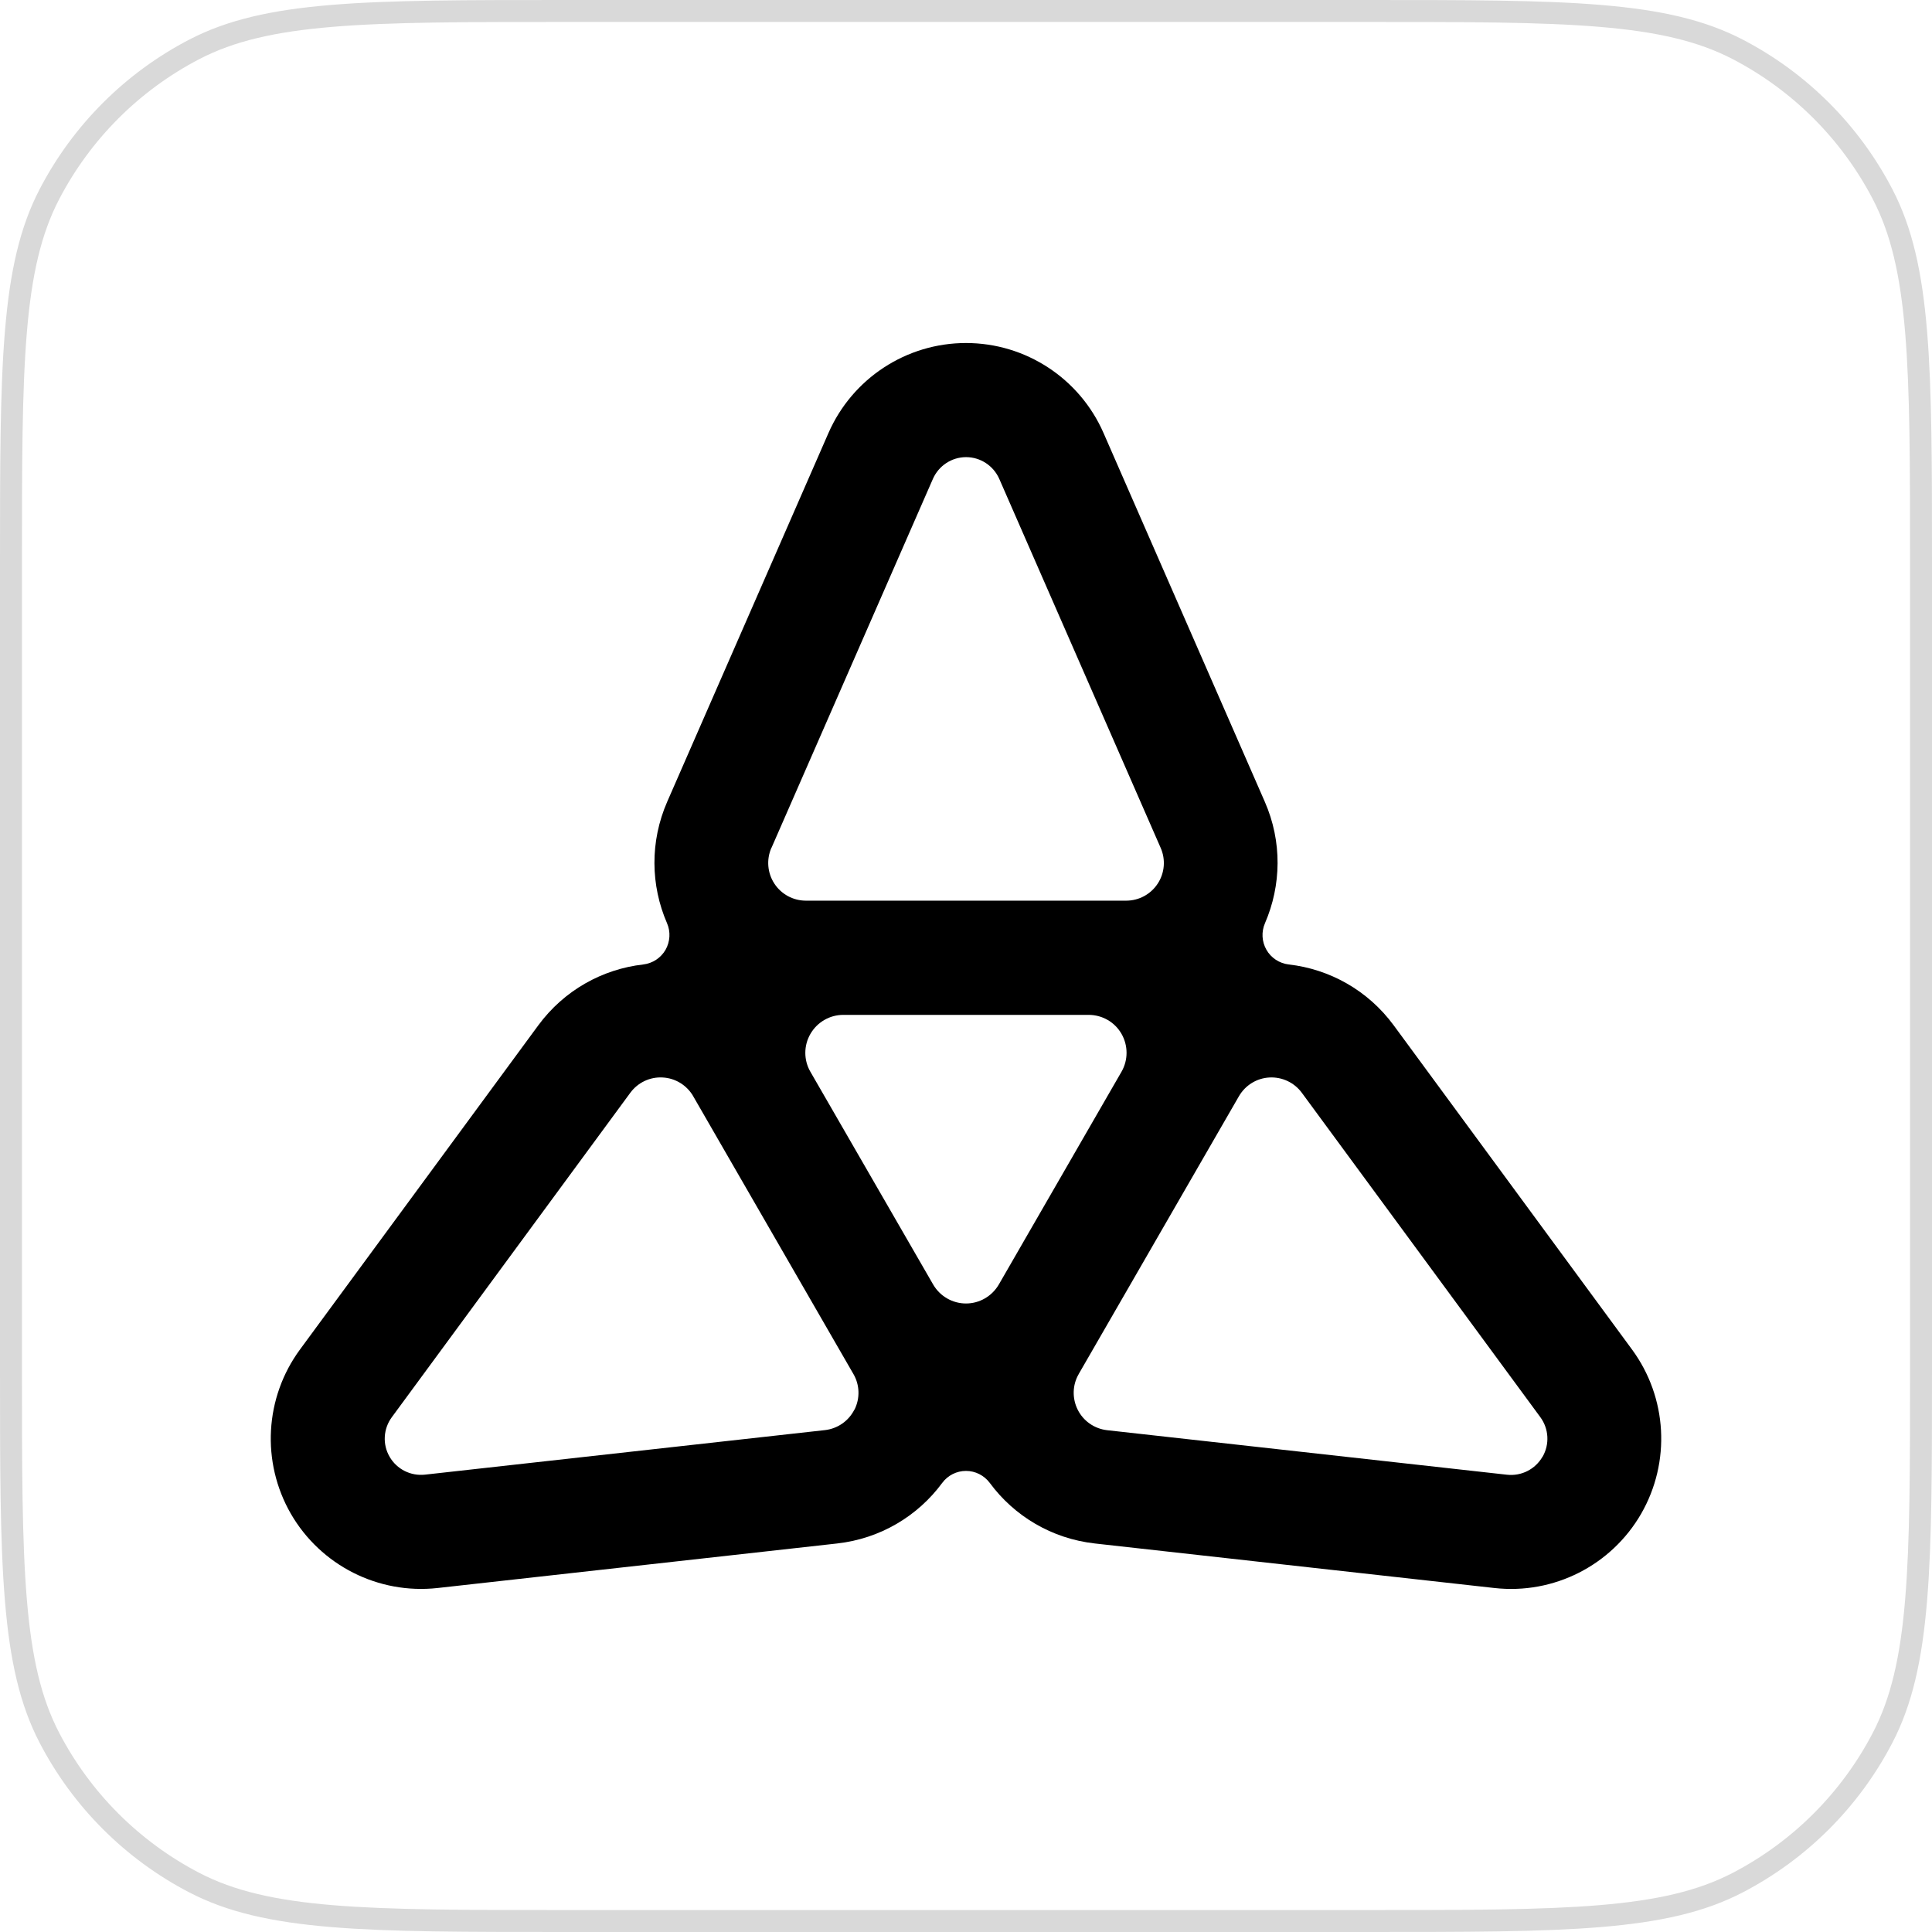 <svg width="44" height="44" viewBox="0 0 44 44" fill="none" xmlns="http://www.w3.org/2000/svg">
<path d="M0.25 12.88C0.25 10.598 0.25 8.902 0.362 7.559C0.473 6.219 0.694 5.253 1.123 4.427C1.858 3.012 3.012 1.858 4.427 1.123C5.253 0.694 6.219 0.473 7.559 0.362C8.902 0.25 10.598 0.25 12.88 0.25H31.12C33.402 0.25 35.099 0.25 36.441 0.362C37.781 0.473 38.747 0.694 39.573 1.123C40.988 1.858 42.142 3.012 42.877 4.427C43.306 5.253 43.527 6.219 43.638 7.559C43.75 8.902 43.75 10.598 43.75 12.88V31.12C43.75 33.402 43.75 35.099 43.638 36.441C43.527 37.781 43.306 38.747 42.877 39.573C42.142 40.988 40.988 42.142 39.573 42.877C38.747 43.306 37.781 43.527 36.441 43.638C35.099 43.75 33.402 43.75 31.12 43.75H12.88C10.598 43.75 8.902 43.75 7.559 43.638C6.219 43.527 5.253 43.306 4.427 42.877C3.012 42.142 1.858 40.988 1.123 39.573C0.694 38.747 0.473 37.781 0.362 36.441C0.25 35.099 0.25 33.402 0.25 31.12V12.88Z" stroke="#D9D9D9" stroke-width="0.5"/>
<path d="M37.168 30.734L31.742 23.353C31.152 22.551 30.279 22.071 29.35 21.965C29.138 21.94 28.949 21.817 28.843 21.632C28.736 21.446 28.724 21.221 28.809 21.025C29.181 20.166 29.204 19.169 28.804 18.257L25.133 9.863C24.588 8.616 23.358 7.812 22 7.812C20.642 7.812 19.412 8.618 18.867 9.863L15.196 18.257C14.798 19.169 14.818 20.166 15.191 21.025C15.276 21.221 15.262 21.446 15.157 21.632C15.049 21.817 14.862 21.94 14.65 21.965C13.721 22.071 12.848 22.551 12.258 23.353L6.832 30.734C6.027 31.829 5.946 33.297 6.624 34.475C7.304 35.651 8.616 36.315 9.965 36.166L19.062 35.152C20.05 35.042 20.902 34.526 21.458 33.773C21.584 33.601 21.786 33.499 22 33.499C22.213 33.499 22.414 33.601 22.542 33.773C23.098 34.526 23.95 35.042 24.938 35.152L34.035 36.166C35.384 36.317 36.696 35.653 37.376 34.475C38.054 33.297 37.973 31.829 37.168 30.734ZM17.569 19.311L21.246 10.907C21.378 10.606 21.675 10.411 22.002 10.411C22.329 10.411 22.625 10.606 22.758 10.907L26.434 19.311C26.55 19.576 26.525 19.882 26.366 20.124C26.208 20.366 25.939 20.512 25.648 20.512H18.354C18.064 20.512 17.794 20.366 17.636 20.124C17.477 19.882 17.452 19.576 17.567 19.311H17.569ZM19.457 32.105C19.326 32.364 19.073 32.538 18.786 32.57L9.679 33.584C9.354 33.62 9.037 33.461 8.873 33.177C8.708 32.894 8.729 32.54 8.924 32.275L14.355 24.887C14.527 24.654 14.803 24.522 15.092 24.539C15.382 24.554 15.642 24.715 15.788 24.966L15.793 24.976L19.43 31.282L19.436 31.292C19.582 31.543 19.589 31.85 19.459 32.107L19.457 32.105ZM22.748 29.253C22.593 29.519 22.31 29.686 22 29.686C21.692 29.686 21.407 29.521 21.252 29.254L18.457 24.41C18.302 24.144 18.302 23.813 18.457 23.546C18.612 23.279 18.896 23.113 19.206 23.113H24.792C25.101 23.113 25.386 23.275 25.541 23.544C25.695 23.813 25.695 24.142 25.541 24.409L22.748 29.253ZM35.129 33.177C34.965 33.461 34.649 33.622 34.322 33.586L25.216 32.572C24.928 32.54 24.675 32.366 24.545 32.107C24.415 31.848 24.422 31.541 24.568 31.292L24.573 31.282L28.21 24.976L28.216 24.966C28.361 24.715 28.622 24.554 28.911 24.539C29.2 24.524 29.476 24.654 29.648 24.887L35.08 32.275C35.275 32.54 35.294 32.894 35.131 33.177H35.129Z" fill="black"/>
</svg>
